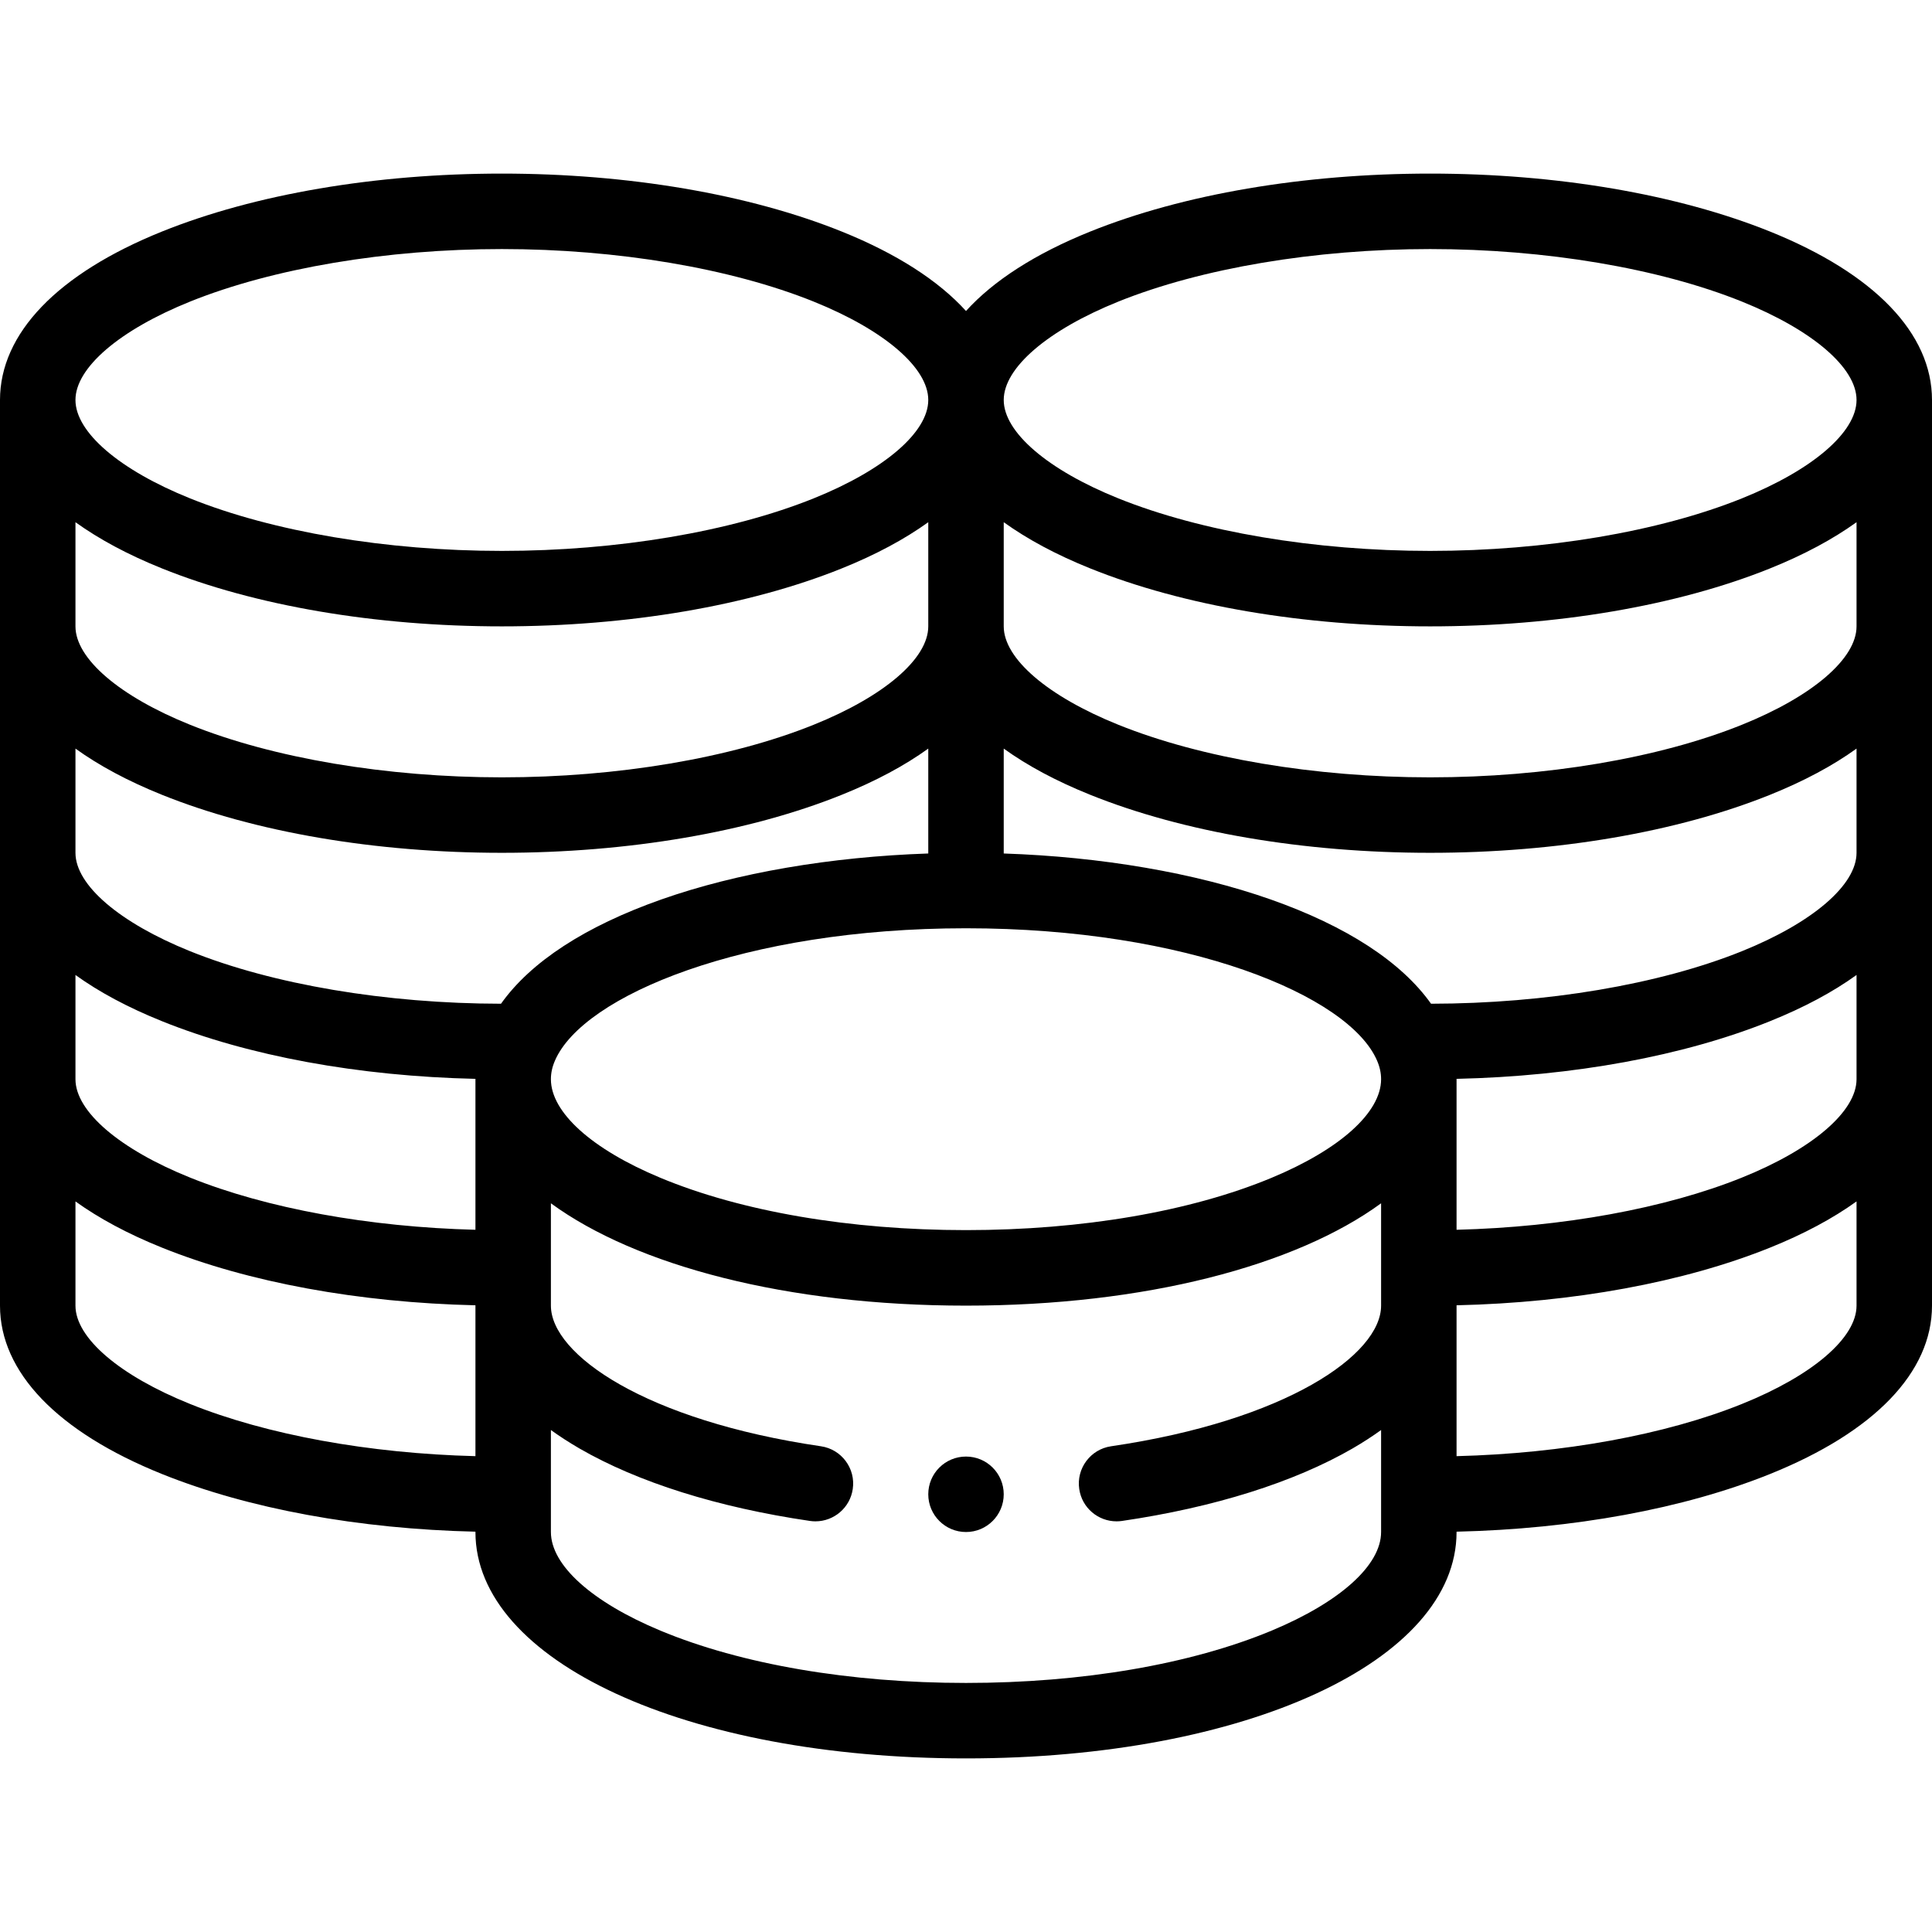 <svg width="34" height="34" viewBox="0 0 34 34" fill="none" xmlns="http://www.w3.org/2000/svg">
    <path d="M17 25.633C16.633 25.633 16.336 25.93 16.336 26.297C16.336 26.663 16.633 26.961 17 26.961C17.367 26.961 17.664 26.663 17.664 26.297C17.664 25.93 17.367 25.633 17 25.633Z" fill="black"/>
    <path d="M31.15 4.075C29.516 3.417 27.392 3.055 25.168 3.055C22.944 3.055 20.82 3.417 19.186 4.075C18.22 4.464 17.483 4.94 17 5.473C16.517 4.94 15.78 4.464 14.814 4.075C13.18 3.417 11.056 3.055 8.832 3.055C6.608 3.055 4.484 3.417 2.85 4.075C1.012 4.816 0 5.868 0 7.039V22.977C0 24.148 1.012 25.2 2.85 25.94C4.37 26.552 6.314 26.908 8.367 26.955V26.961C8.367 29.232 12.079 30.945 17 30.945C21.922 30.945 25.633 29.232 25.633 26.961V26.955C27.686 26.908 29.631 26.552 31.15 25.94C32.988 25.2 34 24.148 34 22.977V7.039C34 5.868 32.988 4.816 31.15 4.075ZM32.672 18.992C32.672 19.559 31.899 20.223 30.654 20.724C29.307 21.267 27.499 21.595 25.633 21.642V18.992C25.633 18.99 25.633 18.988 25.633 18.986C27.686 18.94 29.63 18.584 31.15 17.971C31.747 17.731 32.256 17.458 32.672 17.158L32.672 18.992ZM16.336 11.023C16.336 11.59 15.563 12.254 14.318 12.755C12.859 13.343 10.86 13.68 8.832 13.68C6.804 13.68 4.805 13.343 3.346 12.755C2.101 12.254 1.328 11.59 1.328 11.023V9.19C1.744 9.489 2.253 9.763 2.85 10.003C4.484 10.661 6.608 11.023 8.832 11.023C11.056 11.023 13.18 10.661 14.814 10.003C15.411 9.763 15.92 9.489 16.336 9.19V11.023ZM2.85 13.987C4.484 14.645 6.608 15.008 8.832 15.008C11.056 15.008 13.18 14.645 14.814 13.987C15.411 13.747 15.92 13.474 16.336 13.174V15.02C14.618 15.078 12.97 15.36 11.638 15.829C10.301 16.3 9.34 16.927 8.817 17.664C6.794 17.662 4.801 17.326 3.346 16.74C2.101 16.238 1.328 15.575 1.328 15.008V13.174C1.744 13.474 2.253 13.747 2.85 13.987ZM1.328 17.158C1.744 17.458 2.253 17.731 2.85 17.971C4.37 18.584 6.314 18.94 8.367 18.986C8.367 18.988 8.367 18.99 8.367 18.992V21.642C6.501 21.595 4.693 21.267 3.346 20.724C2.101 20.223 1.328 19.559 1.328 18.992V17.158ZM9.766 18.666C10.258 17.521 13.098 16.336 17 16.336C20.902 16.336 23.742 17.521 24.234 18.665C24.282 18.776 24.305 18.883 24.305 18.992C24.305 19.576 23.585 20.225 22.379 20.727C20.953 21.321 19.043 21.648 17 21.648C14.957 21.648 13.047 21.321 11.621 20.727C10.415 20.225 9.695 19.576 9.695 18.992C9.695 18.883 9.718 18.776 9.766 18.666ZM32.672 15.008C32.672 15.575 31.899 16.238 30.654 16.74C29.199 17.326 27.206 17.662 25.184 17.664C24.661 16.928 23.699 16.3 22.362 15.829C21.029 15.36 19.382 15.078 17.664 15.02V13.174C18.08 13.474 18.589 13.747 19.186 13.987C20.82 14.645 22.944 15.008 25.168 15.008C27.392 15.008 29.516 14.645 31.15 13.987C31.747 13.747 32.256 13.474 32.672 13.174V15.008ZM32.672 11.023C32.672 11.59 31.899 12.254 30.654 12.755C29.195 13.343 27.196 13.68 25.168 13.68C23.14 13.68 21.141 13.343 19.682 12.755C18.437 12.254 17.664 11.59 17.664 11.023V9.19C18.08 9.489 18.589 9.763 19.186 10.003C20.82 10.661 22.944 11.023 25.168 11.023C27.392 11.023 29.516 10.661 31.15 10.003C31.747 9.763 32.256 9.489 32.672 9.19V11.023ZM19.682 5.307C21.141 4.72 23.14 4.383 25.168 4.383C27.196 4.383 29.195 4.72 30.654 5.307C31.899 5.809 32.672 6.472 32.672 7.039C32.672 7.606 31.899 8.27 30.654 8.771C29.195 9.358 27.196 9.695 25.168 9.695C23.14 9.695 21.141 9.358 19.682 8.771C18.437 8.27 17.664 7.606 17.664 7.039C17.664 6.472 18.437 5.809 19.682 5.307ZM3.346 5.307C4.805 4.72 6.804 4.383 8.832 4.383C10.86 4.383 12.859 4.72 14.318 5.307C15.563 5.809 16.336 6.472 16.336 7.039C16.336 7.606 15.563 8.27 14.318 8.771C12.859 9.358 10.86 9.695 8.832 9.695C6.804 9.695 4.805 9.358 3.346 8.771C2.101 8.27 1.328 7.606 1.328 7.039C1.328 6.472 2.101 5.809 3.346 5.307ZM3.346 24.708C2.101 24.207 1.328 23.544 1.328 22.977V21.143C1.744 21.442 2.253 21.716 2.85 21.956C4.37 22.568 6.314 22.924 8.367 22.971V25.626C6.501 25.579 4.693 25.251 3.346 24.708ZM22.379 28.696C20.953 29.29 19.043 29.617 17 29.617C14.957 29.617 13.047 29.29 11.621 28.696C10.415 28.193 9.695 27.545 9.695 26.961V25.166C9.846 25.275 10.012 25.383 10.196 25.49C11.227 26.086 12.631 26.528 14.254 26.766C14.287 26.771 14.319 26.773 14.351 26.773C14.675 26.773 14.959 26.535 15.007 26.205C15.061 25.843 14.81 25.505 14.447 25.452C11.361 24.999 9.695 23.838 9.695 22.977V21.176C11.198 22.275 13.851 22.977 17 22.977C20.148 22.977 22.802 22.275 24.305 21.176V22.977C24.305 23.838 22.639 24.999 19.553 25.452C19.19 25.505 18.939 25.843 18.993 26.205C19.041 26.536 19.325 26.773 19.649 26.773C19.681 26.773 19.713 26.771 19.746 26.766C21.369 26.528 22.772 26.086 23.804 25.49C23.988 25.383 24.154 25.275 24.305 25.166V26.961C24.305 27.545 23.585 28.193 22.379 28.696ZM30.654 24.708C29.307 25.251 27.499 25.579 25.633 25.626V22.971C27.686 22.924 29.631 22.568 31.15 21.956C31.747 21.716 32.256 21.442 32.672 21.143V22.977C32.672 23.544 31.899 24.207 30.654 24.708Z" fill="black"/>
</svg>

